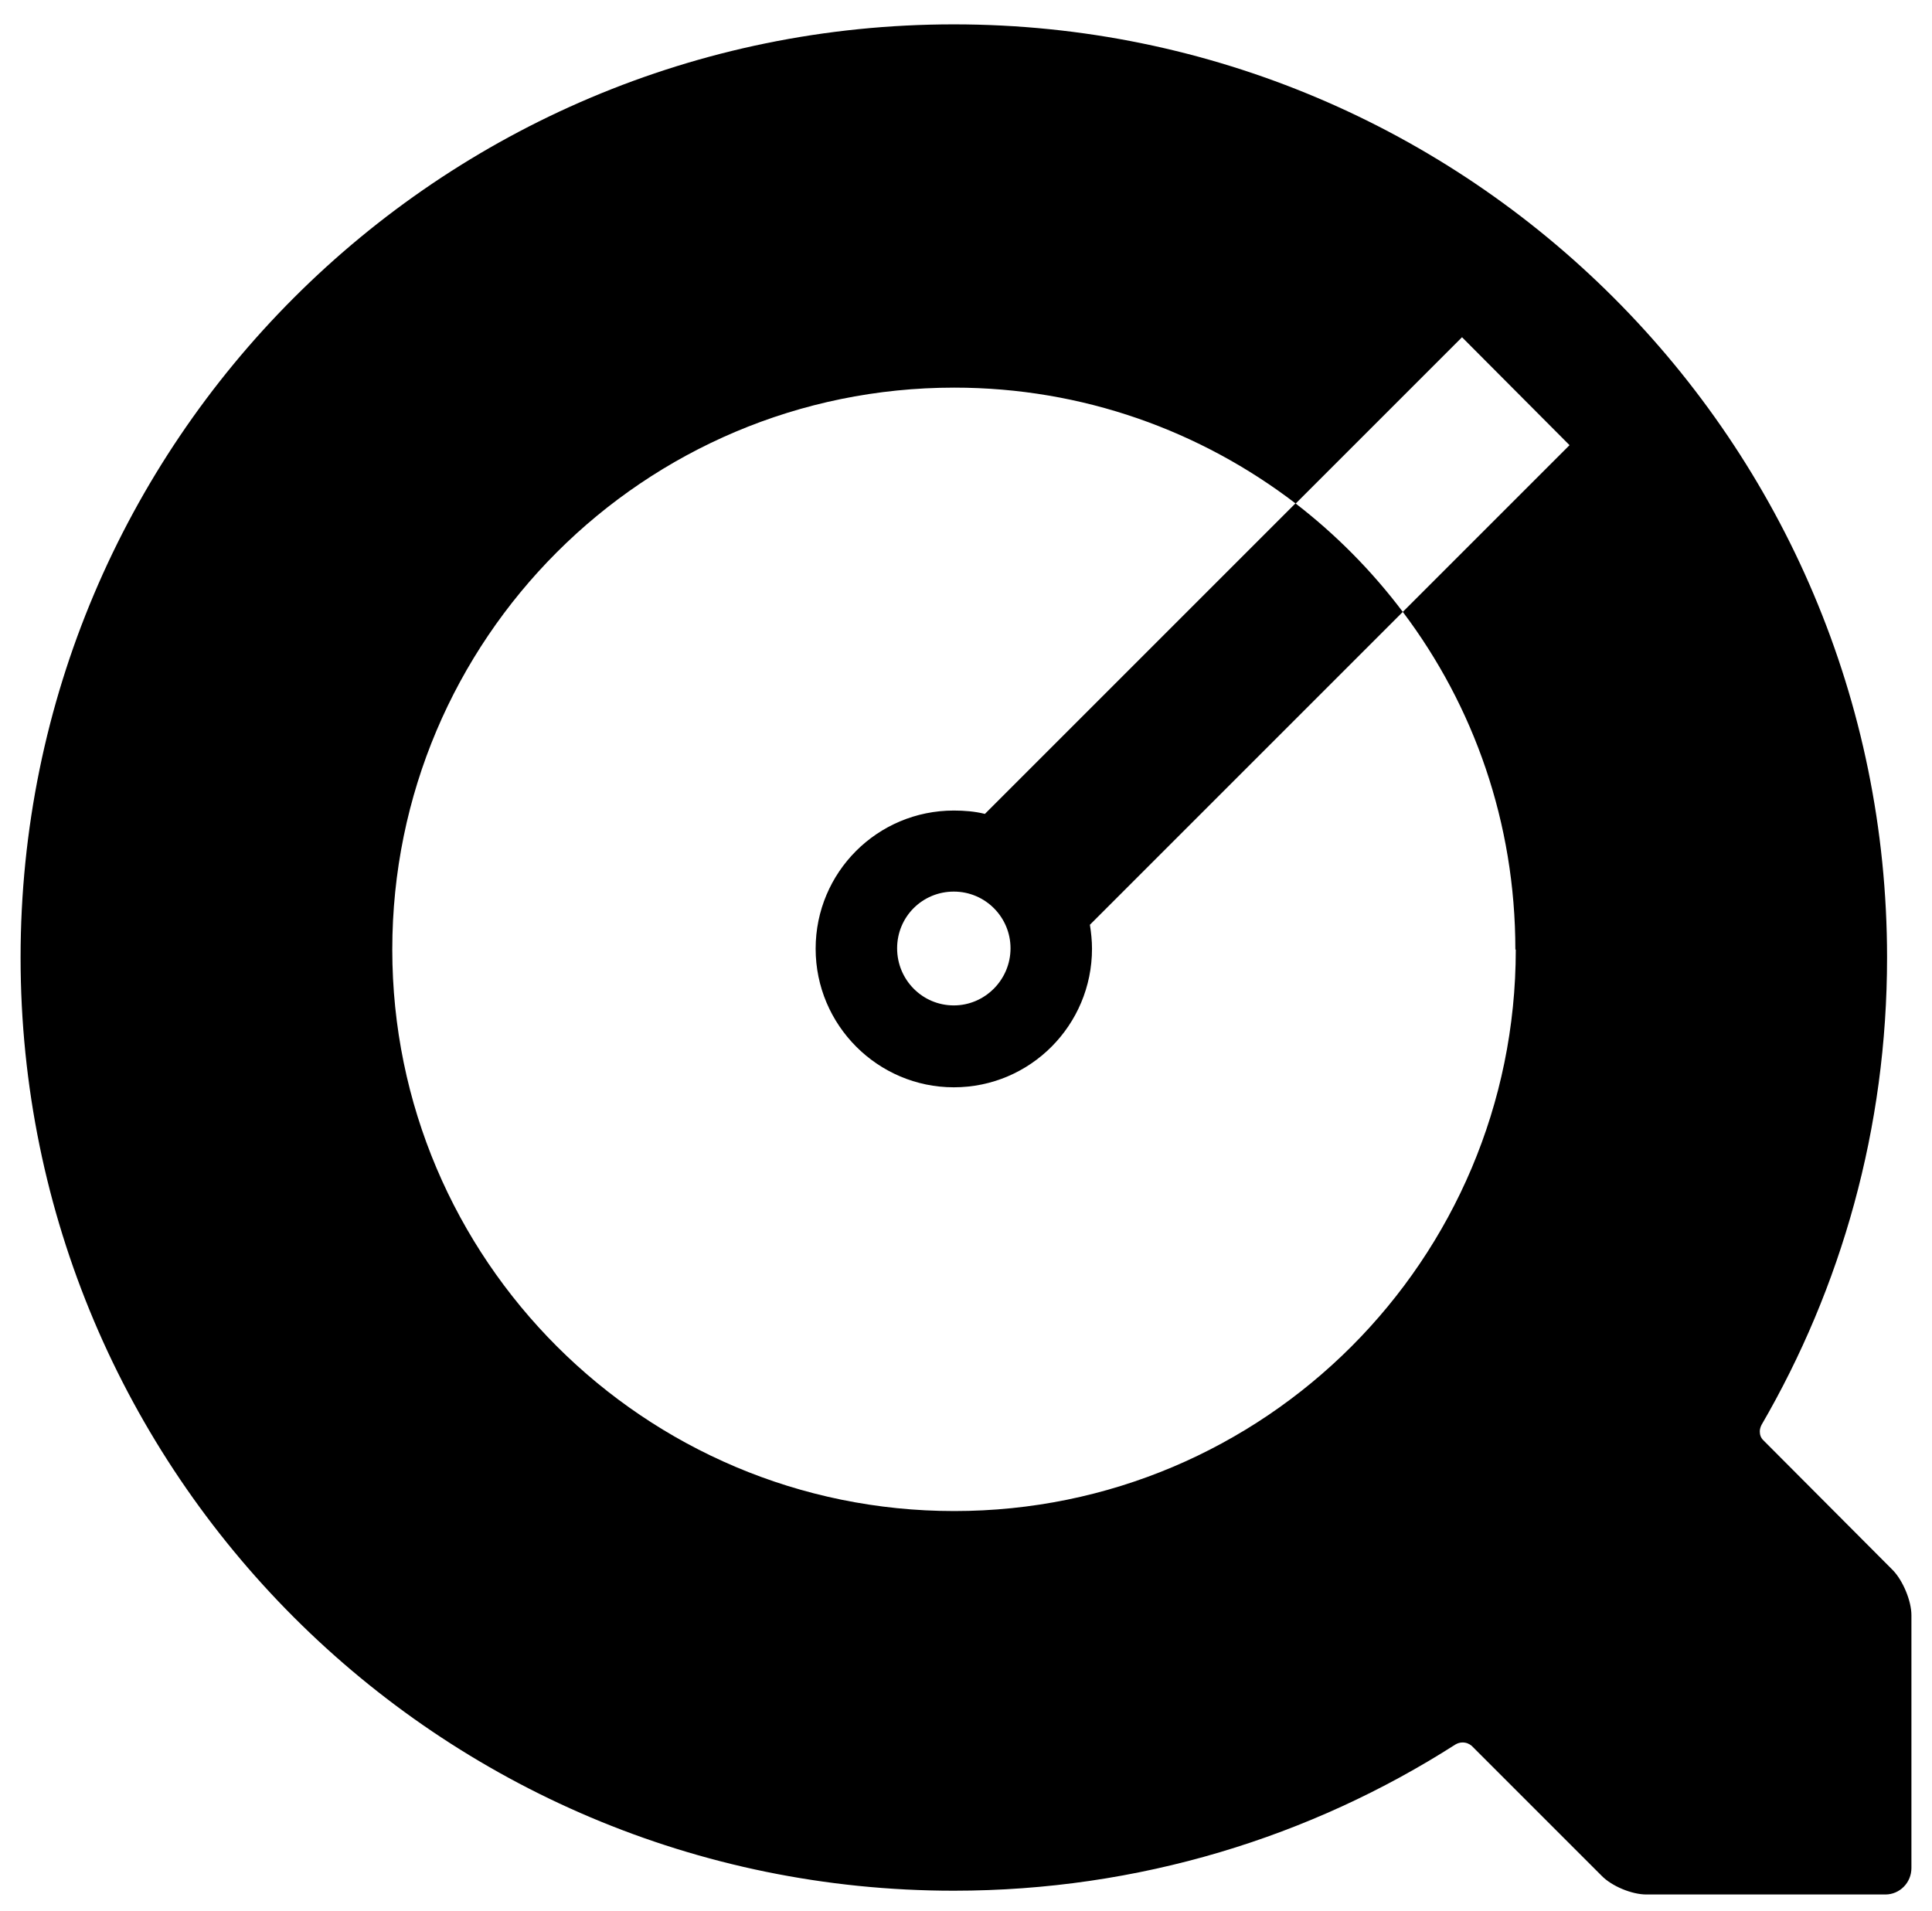 <?xml version="1.0" encoding="UTF-8" standalone="no"?>
<!-- Creator: CorelDRAW X6 -->

<svg
   xmlns:dc="http://purl.org/dc/elements/1.1/"
   xmlns:cc="http://creativecommons.org/ns#"
   xmlns:rdf="http://www.w3.org/1999/02/22-rdf-syntax-ns#"
   xmlns:svg="http://www.w3.org/2000/svg"
   xmlns="http://www.w3.org/2000/svg"
   xmlns:sodipodi="http://sodipodi.sourceforge.net/DTD/sodipodi-0.dtd"
   xmlns:inkscape="http://www.inkscape.org/namespaces/inkscape"
   xml:space="preserve"
   width="4.6in"
   height="4.55in"
   version="1.1"
   style="shape-rendering:geometricPrecision; text-rendering:geometricPrecision; image-rendering:optimizeQuality; fill-rule:evenodd; clip-rule:evenodd"
   viewBox="0 0 4600 4550"
   sodipodi:version="0.32"
   inkscape:version="0.92.2 5c3e80d, 2017-08-06"
   sodipodi:docname="quicktime.svg"
   id="svg875"><sodipodi:namedview
     pagecolor="#ffffff"
     bordercolor="#666666"
     borderopacity="1"
     objecttolerance="10"
     gridtolerance="10"
     guidetolerance="10"
     inkscape:pageopacity="0"
     inkscape:pageshadow="2"
     inkscape:window-width="2560"
     inkscape:window-height="1389"
     id="namedview877"
     showgrid="false"
     inkscape:zoom="2.7243589"
     inkscape:cx="220.8"
     inkscape:cy="218.40001"
     inkscape:window-x="0"
     inkscape:window-y="25"
     inkscape:window-maximized="1"
     inkscape:current-layer="svg875" /><defs
     id="defs869"><style
       type="text/css"
       id="style867"><![CDATA[
    .fil0 {fill:black;fill-rule:nonzero}
   ]]></style></defs><g
     id="Layer_x0020_1"
     style="fill:#{color};fill-opacity:1"><sodipodi:namedview
       id="base"
       pagecolor="#ffffff"
       bordercolor="#666666"
       borderopacity="1.0"
       inkscape:pageopacity="0.0"
       inkscape:pageshadow="2"
       inkscape:zoom="0.35"
       inkscape:cx="350"
       inkscape:cy="520"
       inkscape:document-units="px"
       inkscape:current-layer="layer1"
       inkscape:window-width="904"
       inkscape:window-height="574"
       inkscape:window-x="92"
       inkscape:window-y="92" /><path
       id="path10"
       class="fil0"
       d="M4506 3738l-308 -309c-6,-6 -8,-13 -8,-21 0,-5 2,-11 4,-15 190,-327 299,-707 299,-1113 0,-1227 -995,-2222 -2222,-2222 -1227,0 -2222,995 -2222,2222 0,1227 995,2222 2222,2222 440,0 850,-128 1194,-348 5,-3 11,-5 17,-5 9,0 16,3 22,8l309 309c24,25 72,45 107,45l569 0c34,0 62,-28 62,-63l0 -602c0,-34 -20,-82 -44,-107m-898 -1478c0,739 -599,1337 -1337,1337 -738,0 -1338,-599 -1338,-1337 0,-739 599,-1338 1338,-1338 306,0 587,103 813,276l396 -396 256 257 -397 397c169,224 268,502 268,804m-524 -1062l-739 739c-24,-6 -49,-8 -74,-8 -182,0 -329,147 -329,329 0,182 148,330 329,330 182,0 329,-148 329,-330 0,-19 -2,-38 -5,-57l745 -745c-73,-97 -159,-184 -255,-258m-814 1195c-75,0 -135,-61 -135,-136 0,-75 60,-135 135,-135 75,0 135,61 135,135 0,75 -61,136 -135,136z"
       style="fill:#{color};fill-opacity:1" /></g></svg>
